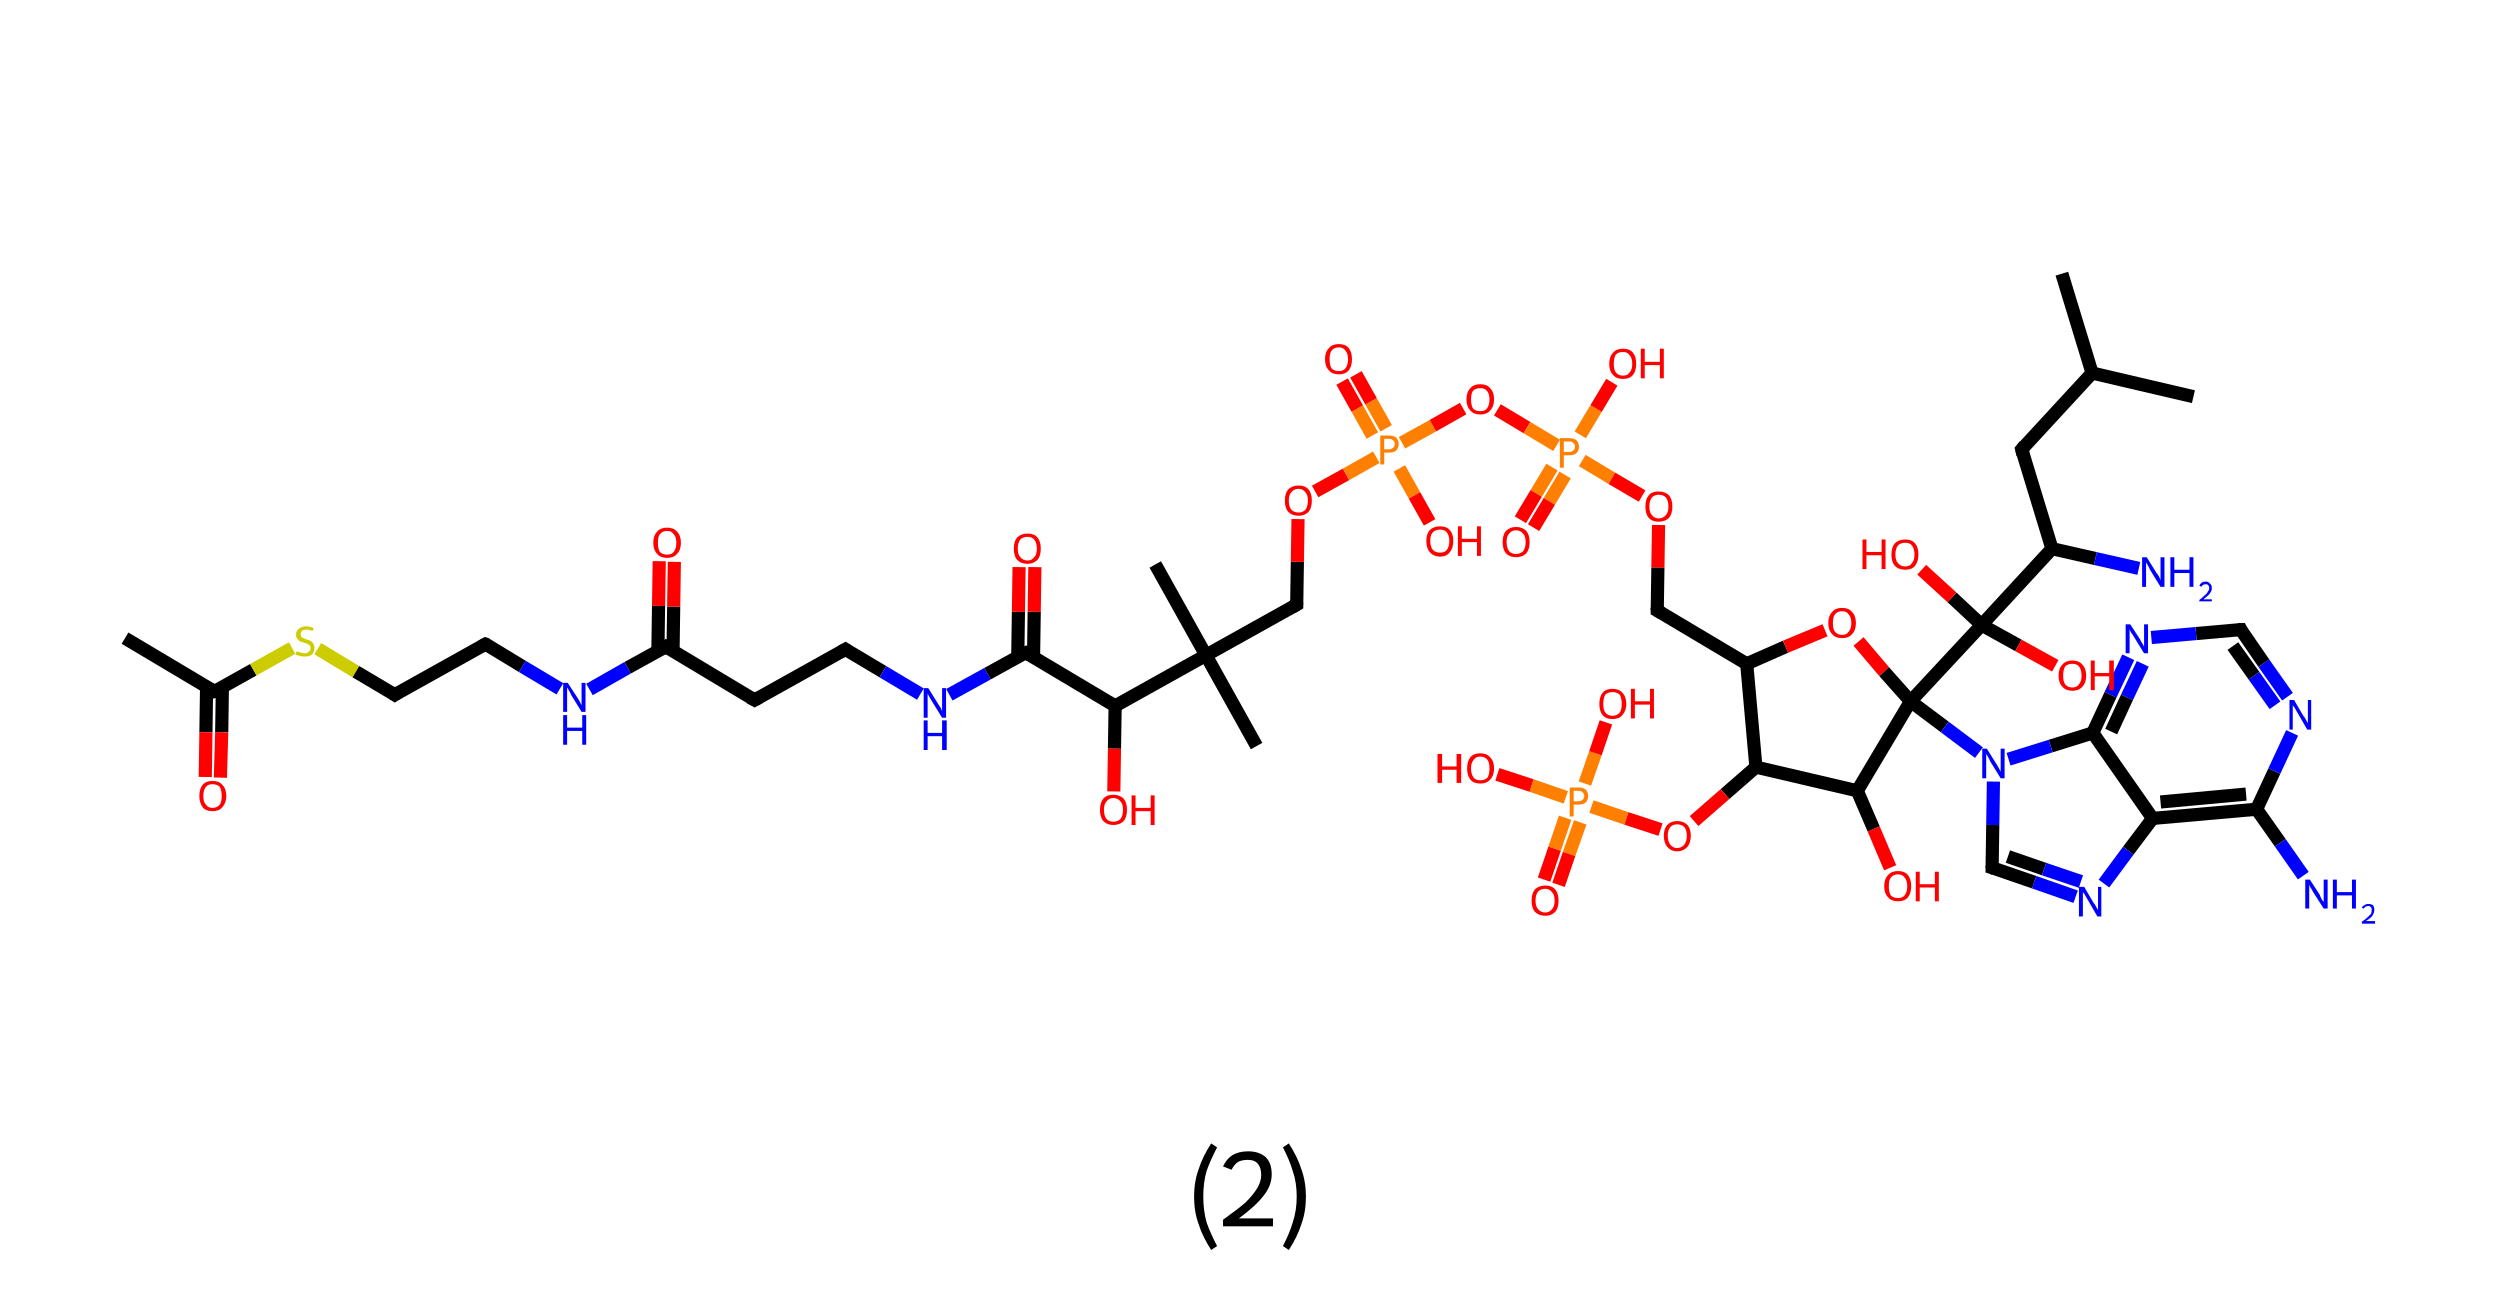 <?xml version='1.0' encoding='ASCII' standalone='yes'?>
<svg xmlns="http://www.w3.org/2000/svg" xmlns:rdkit="http://www.rdkit.org/xml" xmlns:xlink="http://www.w3.org/1999/xlink" version="1.1" baseProfile="full" xml:space="preserve" width="380px" height="200px" viewBox="0 0 380 200">
<!-- END OF HEADER -->
<rect style="opacity:1.0;fill:#FFFFFF;stroke:none" width="380.0" height="200.0" x="0.0" y="0.0"> </rect>
<path class="bond-0 atom-0 atom-1" d="M 19.0,97.0 L 32.6,105.1" style="fill:none;fill-rule:evenodd;stroke:#000000;stroke-width:2.0px;stroke-linecap:butt;stroke-linejoin:miter;stroke-opacity:1"/>
<path class="bond-1 atom-1 atom-2" d="M 31.4,104.4 L 31.3,111.3" style="fill:none;fill-rule:evenodd;stroke:#000000;stroke-width:2.0px;stroke-linecap:butt;stroke-linejoin:miter;stroke-opacity:1"/>
<path class="bond-1 atom-1 atom-2" d="M 31.3,111.3 L 31.2,118.1" style="fill:none;fill-rule:evenodd;stroke:#FF0000;stroke-width:2.0px;stroke-linecap:butt;stroke-linejoin:miter;stroke-opacity:1"/>
<path class="bond-1 atom-1 atom-2" d="M 33.8,104.5 L 33.7,111.3" style="fill:none;fill-rule:evenodd;stroke:#000000;stroke-width:2.0px;stroke-linecap:butt;stroke-linejoin:miter;stroke-opacity:1"/>
<path class="bond-1 atom-1 atom-2" d="M 33.7,111.3 L 33.5,118.2" style="fill:none;fill-rule:evenodd;stroke:#FF0000;stroke-width:2.0px;stroke-linecap:butt;stroke-linejoin:miter;stroke-opacity:1"/>
<path class="bond-2 atom-1 atom-3" d="M 32.6,105.1 L 38.5,101.8" style="fill:none;fill-rule:evenodd;stroke:#000000;stroke-width:2.0px;stroke-linecap:butt;stroke-linejoin:miter;stroke-opacity:1"/>
<path class="bond-2 atom-1 atom-3" d="M 38.5,101.8 L 44.4,98.5" style="fill:none;fill-rule:evenodd;stroke:#CCCC00;stroke-width:2.0px;stroke-linecap:butt;stroke-linejoin:miter;stroke-opacity:1"/>
<path class="bond-3 atom-3 atom-4" d="M 48.3,98.6 L 54.1,102.1" style="fill:none;fill-rule:evenodd;stroke:#CCCC00;stroke-width:2.0px;stroke-linecap:butt;stroke-linejoin:miter;stroke-opacity:1"/>
<path class="bond-3 atom-3 atom-4" d="M 54.1,102.1 L 60.0,105.6" style="fill:none;fill-rule:evenodd;stroke:#000000;stroke-width:2.0px;stroke-linecap:butt;stroke-linejoin:miter;stroke-opacity:1"/>
<path class="bond-4 atom-4 atom-5" d="M 60.0,105.6 L 73.8,97.9" style="fill:none;fill-rule:evenodd;stroke:#000000;stroke-width:2.0px;stroke-linecap:butt;stroke-linejoin:miter;stroke-opacity:1"/>
<path class="bond-5 atom-5 atom-6" d="M 73.8,97.9 L 79.4,101.3" style="fill:none;fill-rule:evenodd;stroke:#000000;stroke-width:2.0px;stroke-linecap:butt;stroke-linejoin:miter;stroke-opacity:1"/>
<path class="bond-5 atom-5 atom-6" d="M 79.4,101.3 L 85.1,104.7" style="fill:none;fill-rule:evenodd;stroke:#0000FF;stroke-width:2.0px;stroke-linecap:butt;stroke-linejoin:miter;stroke-opacity:1"/>
<path class="bond-6 atom-6 atom-7" d="M 89.6,104.8 L 95.4,101.5" style="fill:none;fill-rule:evenodd;stroke:#0000FF;stroke-width:2.0px;stroke-linecap:butt;stroke-linejoin:miter;stroke-opacity:1"/>
<path class="bond-6 atom-6 atom-7" d="M 95.4,101.5 L 101.2,98.3" style="fill:none;fill-rule:evenodd;stroke:#000000;stroke-width:2.0px;stroke-linecap:butt;stroke-linejoin:miter;stroke-opacity:1"/>
<path class="bond-7 atom-7 atom-8" d="M 102.3,99.0 L 102.4,92.2" style="fill:none;fill-rule:evenodd;stroke:#000000;stroke-width:2.0px;stroke-linecap:butt;stroke-linejoin:miter;stroke-opacity:1"/>
<path class="bond-7 atom-7 atom-8" d="M 102.4,92.2 L 102.5,85.4" style="fill:none;fill-rule:evenodd;stroke:#FF0000;stroke-width:2.0px;stroke-linecap:butt;stroke-linejoin:miter;stroke-opacity:1"/>
<path class="bond-7 atom-7 atom-8" d="M 100.0,99.0 L 100.1,92.1" style="fill:none;fill-rule:evenodd;stroke:#000000;stroke-width:2.0px;stroke-linecap:butt;stroke-linejoin:miter;stroke-opacity:1"/>
<path class="bond-7 atom-7 atom-8" d="M 100.1,92.1 L 100.2,85.3" style="fill:none;fill-rule:evenodd;stroke:#FF0000;stroke-width:2.0px;stroke-linecap:butt;stroke-linejoin:miter;stroke-opacity:1"/>
<path class="bond-8 atom-7 atom-9" d="M 101.2,98.3 L 114.7,106.4" style="fill:none;fill-rule:evenodd;stroke:#000000;stroke-width:2.0px;stroke-linecap:butt;stroke-linejoin:miter;stroke-opacity:1"/>
<path class="bond-9 atom-9 atom-10" d="M 114.7,106.4 L 128.5,98.7" style="fill:none;fill-rule:evenodd;stroke:#000000;stroke-width:2.0px;stroke-linecap:butt;stroke-linejoin:miter;stroke-opacity:1"/>
<path class="bond-10 atom-10 atom-11" d="M 128.5,98.7 L 134.2,102.1" style="fill:none;fill-rule:evenodd;stroke:#000000;stroke-width:2.0px;stroke-linecap:butt;stroke-linejoin:miter;stroke-opacity:1"/>
<path class="bond-10 atom-10 atom-11" d="M 134.2,102.1 L 139.9,105.5" style="fill:none;fill-rule:evenodd;stroke:#0000FF;stroke-width:2.0px;stroke-linecap:butt;stroke-linejoin:miter;stroke-opacity:1"/>
<path class="bond-11 atom-11 atom-12" d="M 144.3,105.6 L 150.1,102.4" style="fill:none;fill-rule:evenodd;stroke:#0000FF;stroke-width:2.0px;stroke-linecap:butt;stroke-linejoin:miter;stroke-opacity:1"/>
<path class="bond-11 atom-11 atom-12" d="M 150.1,102.4 L 155.9,99.2" style="fill:none;fill-rule:evenodd;stroke:#000000;stroke-width:2.0px;stroke-linecap:butt;stroke-linejoin:miter;stroke-opacity:1"/>
<path class="bond-12 atom-12 atom-13" d="M 157.1,99.9 L 157.2,93.0" style="fill:none;fill-rule:evenodd;stroke:#000000;stroke-width:2.0px;stroke-linecap:butt;stroke-linejoin:miter;stroke-opacity:1"/>
<path class="bond-12 atom-12 atom-13" d="M 157.2,93.0 L 157.3,86.2" style="fill:none;fill-rule:evenodd;stroke:#FF0000;stroke-width:2.0px;stroke-linecap:butt;stroke-linejoin:miter;stroke-opacity:1"/>
<path class="bond-12 atom-12 atom-13" d="M 154.7,99.8 L 154.8,93.0" style="fill:none;fill-rule:evenodd;stroke:#000000;stroke-width:2.0px;stroke-linecap:butt;stroke-linejoin:miter;stroke-opacity:1"/>
<path class="bond-12 atom-12 atom-13" d="M 154.8,93.0 L 154.9,86.2" style="fill:none;fill-rule:evenodd;stroke:#FF0000;stroke-width:2.0px;stroke-linecap:butt;stroke-linejoin:miter;stroke-opacity:1"/>
<path class="bond-13 atom-12 atom-14" d="M 155.9,99.2 L 169.5,107.3" style="fill:none;fill-rule:evenodd;stroke:#000000;stroke-width:2.0px;stroke-linecap:butt;stroke-linejoin:miter;stroke-opacity:1"/>
<path class="bond-14 atom-14 atom-15" d="M 169.5,107.3 L 169.4,113.8" style="fill:none;fill-rule:evenodd;stroke:#000000;stroke-width:2.0px;stroke-linecap:butt;stroke-linejoin:miter;stroke-opacity:1"/>
<path class="bond-14 atom-14 atom-15" d="M 169.4,113.8 L 169.3,120.3" style="fill:none;fill-rule:evenodd;stroke:#FF0000;stroke-width:2.0px;stroke-linecap:butt;stroke-linejoin:miter;stroke-opacity:1"/>
<path class="bond-15 atom-14 atom-16" d="M 169.5,107.3 L 183.3,99.6" style="fill:none;fill-rule:evenodd;stroke:#000000;stroke-width:2.0px;stroke-linecap:butt;stroke-linejoin:miter;stroke-opacity:1"/>
<path class="bond-16 atom-16 atom-17" d="M 183.3,99.6 L 175.6,85.8" style="fill:none;fill-rule:evenodd;stroke:#000000;stroke-width:2.0px;stroke-linecap:butt;stroke-linejoin:miter;stroke-opacity:1"/>
<path class="bond-17 atom-16 atom-18" d="M 183.3,99.6 L 191.0,113.4" style="fill:none;fill-rule:evenodd;stroke:#000000;stroke-width:2.0px;stroke-linecap:butt;stroke-linejoin:miter;stroke-opacity:1"/>
<path class="bond-18 atom-16 atom-19" d="M 183.3,99.6 L 197.1,91.9" style="fill:none;fill-rule:evenodd;stroke:#000000;stroke-width:2.0px;stroke-linecap:butt;stroke-linejoin:miter;stroke-opacity:1"/>
<path class="bond-19 atom-19 atom-20" d="M 197.1,91.9 L 197.2,85.4" style="fill:none;fill-rule:evenodd;stroke:#000000;stroke-width:2.0px;stroke-linecap:butt;stroke-linejoin:miter;stroke-opacity:1"/>
<path class="bond-19 atom-19 atom-20" d="M 197.2,85.4 L 197.3,78.9" style="fill:none;fill-rule:evenodd;stroke:#FF0000;stroke-width:2.0px;stroke-linecap:butt;stroke-linejoin:miter;stroke-opacity:1"/>
<path class="bond-20 atom-20 atom-21" d="M 199.9,74.7 L 204.6,72.1" style="fill:none;fill-rule:evenodd;stroke:#FF0000;stroke-width:2.0px;stroke-linecap:butt;stroke-linejoin:miter;stroke-opacity:1"/>
<path class="bond-20 atom-20 atom-21" d="M 204.6,72.1 L 209.2,69.5" style="fill:none;fill-rule:evenodd;stroke:#FF7F00;stroke-width:2.0px;stroke-linecap:butt;stroke-linejoin:miter;stroke-opacity:1"/>
<path class="bond-21 atom-21 atom-22" d="M 210.7,65.1 L 208.4,61.0" style="fill:none;fill-rule:evenodd;stroke:#FF7F00;stroke-width:2.0px;stroke-linecap:butt;stroke-linejoin:miter;stroke-opacity:1"/>
<path class="bond-21 atom-21 atom-22" d="M 208.4,61.0 L 206.1,56.9" style="fill:none;fill-rule:evenodd;stroke:#FF0000;stroke-width:2.0px;stroke-linecap:butt;stroke-linejoin:miter;stroke-opacity:1"/>
<path class="bond-21 atom-21 atom-22" d="M 208.6,66.2 L 206.3,62.1" style="fill:none;fill-rule:evenodd;stroke:#FF7F00;stroke-width:2.0px;stroke-linecap:butt;stroke-linejoin:miter;stroke-opacity:1"/>
<path class="bond-21 atom-21 atom-22" d="M 206.3,62.1 L 204.0,58.0" style="fill:none;fill-rule:evenodd;stroke:#FF0000;stroke-width:2.0px;stroke-linecap:butt;stroke-linejoin:miter;stroke-opacity:1"/>
<path class="bond-22 atom-21 atom-23" d="M 212.7,71.2 L 215.0,75.3" style="fill:none;fill-rule:evenodd;stroke:#FF7F00;stroke-width:2.0px;stroke-linecap:butt;stroke-linejoin:miter;stroke-opacity:1"/>
<path class="bond-22 atom-21 atom-23" d="M 215.0,75.3 L 217.3,79.4" style="fill:none;fill-rule:evenodd;stroke:#FF0000;stroke-width:2.0px;stroke-linecap:butt;stroke-linejoin:miter;stroke-opacity:1"/>
<path class="bond-23 atom-21 atom-24" d="M 213.1,67.3 L 217.8,64.7" style="fill:none;fill-rule:evenodd;stroke:#FF7F00;stroke-width:2.0px;stroke-linecap:butt;stroke-linejoin:miter;stroke-opacity:1"/>
<path class="bond-23 atom-21 atom-24" d="M 217.8,64.7 L 222.4,62.1" style="fill:none;fill-rule:evenodd;stroke:#FF0000;stroke-width:2.0px;stroke-linecap:butt;stroke-linejoin:miter;stroke-opacity:1"/>
<path class="bond-24 atom-24 atom-25" d="M 227.6,62.3 L 232.1,65.0" style="fill:none;fill-rule:evenodd;stroke:#FF0000;stroke-width:2.0px;stroke-linecap:butt;stroke-linejoin:miter;stroke-opacity:1"/>
<path class="bond-24 atom-24 atom-25" d="M 232.1,65.0 L 236.6,67.7" style="fill:none;fill-rule:evenodd;stroke:#FF7F00;stroke-width:2.0px;stroke-linecap:butt;stroke-linejoin:miter;stroke-opacity:1"/>
<path class="bond-25 atom-25 atom-26" d="M 235.9,71.0 L 233.5,75.0" style="fill:none;fill-rule:evenodd;stroke:#FF7F00;stroke-width:2.0px;stroke-linecap:butt;stroke-linejoin:miter;stroke-opacity:1"/>
<path class="bond-25 atom-25 atom-26" d="M 233.5,75.0 L 231.1,79.0" style="fill:none;fill-rule:evenodd;stroke:#FF0000;stroke-width:2.0px;stroke-linecap:butt;stroke-linejoin:miter;stroke-opacity:1"/>
<path class="bond-25 atom-25 atom-26" d="M 237.9,72.2 L 235.5,76.2" style="fill:none;fill-rule:evenodd;stroke:#FF7F00;stroke-width:2.0px;stroke-linecap:butt;stroke-linejoin:miter;stroke-opacity:1"/>
<path class="bond-25 atom-25 atom-26" d="M 235.5,76.2 L 233.1,80.2" style="fill:none;fill-rule:evenodd;stroke:#FF0000;stroke-width:2.0px;stroke-linecap:butt;stroke-linejoin:miter;stroke-opacity:1"/>
<path class="bond-26 atom-25 atom-27" d="M 240.2,66.1 L 242.6,62.1" style="fill:none;fill-rule:evenodd;stroke:#FF7F00;stroke-width:2.0px;stroke-linecap:butt;stroke-linejoin:miter;stroke-opacity:1"/>
<path class="bond-26 atom-25 atom-27" d="M 242.6,62.1 L 245.0,58.1" style="fill:none;fill-rule:evenodd;stroke:#FF0000;stroke-width:2.0px;stroke-linecap:butt;stroke-linejoin:miter;stroke-opacity:1"/>
<path class="bond-27 atom-25 atom-28" d="M 240.5,70.0 L 245.0,72.7" style="fill:none;fill-rule:evenodd;stroke:#FF7F00;stroke-width:2.0px;stroke-linecap:butt;stroke-linejoin:miter;stroke-opacity:1"/>
<path class="bond-27 atom-25 atom-28" d="M 245.0,72.7 L 249.6,75.4" style="fill:none;fill-rule:evenodd;stroke:#FF0000;stroke-width:2.0px;stroke-linecap:butt;stroke-linejoin:miter;stroke-opacity:1"/>
<path class="bond-28 atom-28 atom-29" d="M 252.1,79.8 L 252.0,86.3" style="fill:none;fill-rule:evenodd;stroke:#FF0000;stroke-width:2.0px;stroke-linecap:butt;stroke-linejoin:miter;stroke-opacity:1"/>
<path class="bond-28 atom-28 atom-29" d="M 252.0,86.3 L 251.9,92.8" style="fill:none;fill-rule:evenodd;stroke:#000000;stroke-width:2.0px;stroke-linecap:butt;stroke-linejoin:miter;stroke-opacity:1"/>
<path class="bond-29 atom-29 atom-30" d="M 251.9,92.8 L 265.5,100.9" style="fill:none;fill-rule:evenodd;stroke:#000000;stroke-width:2.0px;stroke-linecap:butt;stroke-linejoin:miter;stroke-opacity:1"/>
<path class="bond-30 atom-30 atom-31" d="M 265.5,100.9 L 271.4,98.3" style="fill:none;fill-rule:evenodd;stroke:#000000;stroke-width:2.0px;stroke-linecap:butt;stroke-linejoin:miter;stroke-opacity:1"/>
<path class="bond-30 atom-30 atom-31" d="M 271.4,98.3 L 277.4,95.8" style="fill:none;fill-rule:evenodd;stroke:#FF0000;stroke-width:2.0px;stroke-linecap:butt;stroke-linejoin:miter;stroke-opacity:1"/>
<path class="bond-31 atom-31 atom-32" d="M 282.5,97.5 L 286.4,102.1" style="fill:none;fill-rule:evenodd;stroke:#FF0000;stroke-width:2.0px;stroke-linecap:butt;stroke-linejoin:miter;stroke-opacity:1"/>
<path class="bond-31 atom-31 atom-32" d="M 286.4,102.1 L 290.4,106.6" style="fill:none;fill-rule:evenodd;stroke:#000000;stroke-width:2.0px;stroke-linecap:butt;stroke-linejoin:miter;stroke-opacity:1"/>
<path class="bond-32 atom-32 atom-33" d="M 290.4,106.6 L 295.6,110.5" style="fill:none;fill-rule:evenodd;stroke:#000000;stroke-width:2.0px;stroke-linecap:butt;stroke-linejoin:miter;stroke-opacity:1"/>
<path class="bond-32 atom-32 atom-33" d="M 295.6,110.5 L 300.8,114.4" style="fill:none;fill-rule:evenodd;stroke:#0000FF;stroke-width:2.0px;stroke-linecap:butt;stroke-linejoin:miter;stroke-opacity:1"/>
<path class="bond-33 atom-33 atom-34" d="M 303.0,118.8 L 302.9,125.4" style="fill:none;fill-rule:evenodd;stroke:#0000FF;stroke-width:2.0px;stroke-linecap:butt;stroke-linejoin:miter;stroke-opacity:1"/>
<path class="bond-33 atom-33 atom-34" d="M 302.9,125.4 L 302.8,131.9" style="fill:none;fill-rule:evenodd;stroke:#000000;stroke-width:2.0px;stroke-linecap:butt;stroke-linejoin:miter;stroke-opacity:1"/>
<path class="bond-34 atom-34 atom-35" d="M 302.8,131.9 L 309.2,134.1" style="fill:none;fill-rule:evenodd;stroke:#000000;stroke-width:2.0px;stroke-linecap:butt;stroke-linejoin:miter;stroke-opacity:1"/>
<path class="bond-34 atom-34 atom-35" d="M 309.2,134.1 L 315.5,136.3" style="fill:none;fill-rule:evenodd;stroke:#0000FF;stroke-width:2.0px;stroke-linecap:butt;stroke-linejoin:miter;stroke-opacity:1"/>
<path class="bond-34 atom-34 atom-35" d="M 305.2,130.2 L 310.7,132.1" style="fill:none;fill-rule:evenodd;stroke:#000000;stroke-width:2.0px;stroke-linecap:butt;stroke-linejoin:miter;stroke-opacity:1"/>
<path class="bond-34 atom-34 atom-35" d="M 310.7,132.1 L 316.3,134.0" style="fill:none;fill-rule:evenodd;stroke:#0000FF;stroke-width:2.0px;stroke-linecap:butt;stroke-linejoin:miter;stroke-opacity:1"/>
<path class="bond-35 atom-35 atom-36" d="M 319.8,134.3 L 323.5,129.3" style="fill:none;fill-rule:evenodd;stroke:#0000FF;stroke-width:2.0px;stroke-linecap:butt;stroke-linejoin:miter;stroke-opacity:1"/>
<path class="bond-35 atom-35 atom-36" d="M 323.5,129.3 L 327.2,124.4" style="fill:none;fill-rule:evenodd;stroke:#000000;stroke-width:2.0px;stroke-linecap:butt;stroke-linejoin:miter;stroke-opacity:1"/>
<path class="bond-36 atom-36 atom-37" d="M 327.2,124.4 L 343.0,123.0" style="fill:none;fill-rule:evenodd;stroke:#000000;stroke-width:2.0px;stroke-linecap:butt;stroke-linejoin:miter;stroke-opacity:1"/>
<path class="bond-36 atom-36 atom-37" d="M 328.4,121.9 L 341.4,120.7" style="fill:none;fill-rule:evenodd;stroke:#000000;stroke-width:2.0px;stroke-linecap:butt;stroke-linejoin:miter;stroke-opacity:1"/>
<path class="bond-37 atom-37 atom-38" d="M 343.0,123.0 L 346.6,128.1" style="fill:none;fill-rule:evenodd;stroke:#000000;stroke-width:2.0px;stroke-linecap:butt;stroke-linejoin:miter;stroke-opacity:1"/>
<path class="bond-37 atom-37 atom-38" d="M 346.6,128.1 L 350.1,133.1" style="fill:none;fill-rule:evenodd;stroke:#0000FF;stroke-width:2.0px;stroke-linecap:butt;stroke-linejoin:miter;stroke-opacity:1"/>
<path class="bond-38 atom-37 atom-39" d="M 343.0,123.0 L 345.7,117.2" style="fill:none;fill-rule:evenodd;stroke:#000000;stroke-width:2.0px;stroke-linecap:butt;stroke-linejoin:miter;stroke-opacity:1"/>
<path class="bond-38 atom-37 atom-39" d="M 345.7,117.2 L 348.4,111.4" style="fill:none;fill-rule:evenodd;stroke:#0000FF;stroke-width:2.0px;stroke-linecap:butt;stroke-linejoin:miter;stroke-opacity:1"/>
<path class="bond-39 atom-39 atom-40" d="M 347.7,105.9 L 344.1,100.8" style="fill:none;fill-rule:evenodd;stroke:#0000FF;stroke-width:2.0px;stroke-linecap:butt;stroke-linejoin:miter;stroke-opacity:1"/>
<path class="bond-39 atom-39 atom-40" d="M 344.1,100.8 L 340.6,95.7" style="fill:none;fill-rule:evenodd;stroke:#000000;stroke-width:2.0px;stroke-linecap:butt;stroke-linejoin:miter;stroke-opacity:1"/>
<path class="bond-39 atom-39 atom-40" d="M 345.8,107.2 L 342.6,102.7" style="fill:none;fill-rule:evenodd;stroke:#0000FF;stroke-width:2.0px;stroke-linecap:butt;stroke-linejoin:miter;stroke-opacity:1"/>
<path class="bond-39 atom-39 atom-40" d="M 342.6,102.7 L 339.4,98.2" style="fill:none;fill-rule:evenodd;stroke:#000000;stroke-width:2.0px;stroke-linecap:butt;stroke-linejoin:miter;stroke-opacity:1"/>
<path class="bond-40 atom-40 atom-41" d="M 340.6,95.7 L 333.8,96.3" style="fill:none;fill-rule:evenodd;stroke:#000000;stroke-width:2.0px;stroke-linecap:butt;stroke-linejoin:miter;stroke-opacity:1"/>
<path class="bond-40 atom-40 atom-41" d="M 333.8,96.3 L 327.0,96.9" style="fill:none;fill-rule:evenodd;stroke:#0000FF;stroke-width:2.0px;stroke-linecap:butt;stroke-linejoin:miter;stroke-opacity:1"/>
<path class="bond-41 atom-41 atom-42" d="M 323.5,99.9 L 320.8,105.6" style="fill:none;fill-rule:evenodd;stroke:#0000FF;stroke-width:2.0px;stroke-linecap:butt;stroke-linejoin:miter;stroke-opacity:1"/>
<path class="bond-41 atom-41 atom-42" d="M 320.8,105.6 L 318.1,111.4" style="fill:none;fill-rule:evenodd;stroke:#000000;stroke-width:2.0px;stroke-linecap:butt;stroke-linejoin:miter;stroke-opacity:1"/>
<path class="bond-41 atom-41 atom-42" d="M 325.7,100.9 L 323.3,106.0" style="fill:none;fill-rule:evenodd;stroke:#0000FF;stroke-width:2.0px;stroke-linecap:butt;stroke-linejoin:miter;stroke-opacity:1"/>
<path class="bond-41 atom-41 atom-42" d="M 323.3,106.0 L 320.9,111.2" style="fill:none;fill-rule:evenodd;stroke:#000000;stroke-width:2.0px;stroke-linecap:butt;stroke-linejoin:miter;stroke-opacity:1"/>
<path class="bond-42 atom-32 atom-43" d="M 290.4,106.6 L 301.2,95.0" style="fill:none;fill-rule:evenodd;stroke:#000000;stroke-width:2.0px;stroke-linecap:butt;stroke-linejoin:miter;stroke-opacity:1"/>
<path class="bond-43 atom-43 atom-44" d="M 301.2,95.0 L 306.8,98.1" style="fill:none;fill-rule:evenodd;stroke:#000000;stroke-width:2.0px;stroke-linecap:butt;stroke-linejoin:miter;stroke-opacity:1"/>
<path class="bond-43 atom-43 atom-44" d="M 306.8,98.1 L 312.4,101.2" style="fill:none;fill-rule:evenodd;stroke:#FF0000;stroke-width:2.0px;stroke-linecap:butt;stroke-linejoin:miter;stroke-opacity:1"/>
<path class="bond-44 atom-43 atom-45" d="M 301.2,95.0 L 296.7,90.8" style="fill:none;fill-rule:evenodd;stroke:#000000;stroke-width:2.0px;stroke-linecap:butt;stroke-linejoin:miter;stroke-opacity:1"/>
<path class="bond-44 atom-43 atom-45" d="M 296.7,90.8 L 292.1,86.6" style="fill:none;fill-rule:evenodd;stroke:#FF0000;stroke-width:2.0px;stroke-linecap:butt;stroke-linejoin:miter;stroke-opacity:1"/>
<path class="bond-45 atom-43 atom-46" d="M 301.2,95.0 L 311.9,83.4" style="fill:none;fill-rule:evenodd;stroke:#000000;stroke-width:2.0px;stroke-linecap:butt;stroke-linejoin:miter;stroke-opacity:1"/>
<path class="bond-46 atom-46 atom-47" d="M 311.9,83.4 L 318.5,84.9" style="fill:none;fill-rule:evenodd;stroke:#000000;stroke-width:2.0px;stroke-linecap:butt;stroke-linejoin:miter;stroke-opacity:1"/>
<path class="bond-46 atom-46 atom-47" d="M 318.5,84.9 L 325.1,86.4" style="fill:none;fill-rule:evenodd;stroke:#0000FF;stroke-width:2.0px;stroke-linecap:butt;stroke-linejoin:miter;stroke-opacity:1"/>
<path class="bond-47 atom-46 atom-48" d="M 311.9,83.4 L 307.3,68.3" style="fill:none;fill-rule:evenodd;stroke:#000000;stroke-width:2.0px;stroke-linecap:butt;stroke-linejoin:miter;stroke-opacity:1"/>
<path class="bond-48 atom-48 atom-49" d="M 307.3,68.3 L 318.0,56.7" style="fill:none;fill-rule:evenodd;stroke:#000000;stroke-width:2.0px;stroke-linecap:butt;stroke-linejoin:miter;stroke-opacity:1"/>
<path class="bond-49 atom-49 atom-50" d="M 318.0,56.7 L 313.4,41.6" style="fill:none;fill-rule:evenodd;stroke:#000000;stroke-width:2.0px;stroke-linecap:butt;stroke-linejoin:miter;stroke-opacity:1"/>
<path class="bond-50 atom-49 atom-51" d="M 318.0,56.7 L 333.4,60.3" style="fill:none;fill-rule:evenodd;stroke:#000000;stroke-width:2.0px;stroke-linecap:butt;stroke-linejoin:miter;stroke-opacity:1"/>
<path class="bond-51 atom-32 atom-52" d="M 290.4,106.6 L 282.3,120.2" style="fill:none;fill-rule:evenodd;stroke:#000000;stroke-width:2.0px;stroke-linecap:butt;stroke-linejoin:miter;stroke-opacity:1"/>
<path class="bond-52 atom-52 atom-53" d="M 282.3,120.2 L 284.8,126.0" style="fill:none;fill-rule:evenodd;stroke:#000000;stroke-width:2.0px;stroke-linecap:butt;stroke-linejoin:miter;stroke-opacity:1"/>
<path class="bond-52 atom-52 atom-53" d="M 284.8,126.0 L 287.3,131.9" style="fill:none;fill-rule:evenodd;stroke:#FF0000;stroke-width:2.0px;stroke-linecap:butt;stroke-linejoin:miter;stroke-opacity:1"/>
<path class="bond-53 atom-52 atom-54" d="M 282.3,120.2 L 266.9,116.6" style="fill:none;fill-rule:evenodd;stroke:#000000;stroke-width:2.0px;stroke-linecap:butt;stroke-linejoin:miter;stroke-opacity:1"/>
<path class="bond-54 atom-54 atom-55" d="M 266.9,116.6 L 262.2,120.7" style="fill:none;fill-rule:evenodd;stroke:#000000;stroke-width:2.0px;stroke-linecap:butt;stroke-linejoin:miter;stroke-opacity:1"/>
<path class="bond-54 atom-54 atom-55" d="M 262.2,120.7 L 257.5,124.8" style="fill:none;fill-rule:evenodd;stroke:#FF0000;stroke-width:2.0px;stroke-linecap:butt;stroke-linejoin:miter;stroke-opacity:1"/>
<path class="bond-55 atom-55 atom-56" d="M 252.4,126.1 L 247.2,124.4" style="fill:none;fill-rule:evenodd;stroke:#FF0000;stroke-width:2.0px;stroke-linecap:butt;stroke-linejoin:miter;stroke-opacity:1"/>
<path class="bond-55 atom-55 atom-56" d="M 247.2,124.4 L 241.9,122.6" style="fill:none;fill-rule:evenodd;stroke:#FF7F00;stroke-width:2.0px;stroke-linecap:butt;stroke-linejoin:miter;stroke-opacity:1"/>
<path class="bond-56 atom-56 atom-57" d="M 237.9,124.3 L 236.3,129.0" style="fill:none;fill-rule:evenodd;stroke:#FF7F00;stroke-width:2.0px;stroke-linecap:butt;stroke-linejoin:miter;stroke-opacity:1"/>
<path class="bond-56 atom-56 atom-57" d="M 236.3,129.0 L 234.7,133.7" style="fill:none;fill-rule:evenodd;stroke:#FF0000;stroke-width:2.0px;stroke-linecap:butt;stroke-linejoin:miter;stroke-opacity:1"/>
<path class="bond-56 atom-56 atom-57" d="M 240.2,125.0 L 238.5,129.8" style="fill:none;fill-rule:evenodd;stroke:#FF7F00;stroke-width:2.0px;stroke-linecap:butt;stroke-linejoin:miter;stroke-opacity:1"/>
<path class="bond-56 atom-56 atom-57" d="M 238.5,129.8 L 236.9,134.5" style="fill:none;fill-rule:evenodd;stroke:#FF0000;stroke-width:2.0px;stroke-linecap:butt;stroke-linejoin:miter;stroke-opacity:1"/>
<path class="bond-57 atom-56 atom-58" d="M 240.9,119.1 L 242.5,114.5" style="fill:none;fill-rule:evenodd;stroke:#FF7F00;stroke-width:2.0px;stroke-linecap:butt;stroke-linejoin:miter;stroke-opacity:1"/>
<path class="bond-57 atom-56 atom-58" d="M 242.5,114.5 L 244.1,109.8" style="fill:none;fill-rule:evenodd;stroke:#FF0000;stroke-width:2.0px;stroke-linecap:butt;stroke-linejoin:miter;stroke-opacity:1"/>
<path class="bond-58 atom-56 atom-59" d="M 238.0,121.2 L 232.8,119.4" style="fill:none;fill-rule:evenodd;stroke:#FF7F00;stroke-width:2.0px;stroke-linecap:butt;stroke-linejoin:miter;stroke-opacity:1"/>
<path class="bond-58 atom-56 atom-59" d="M 232.8,119.4 L 227.6,117.7" style="fill:none;fill-rule:evenodd;stroke:#FF0000;stroke-width:2.0px;stroke-linecap:butt;stroke-linejoin:miter;stroke-opacity:1"/>
<path class="bond-59 atom-54 atom-30" d="M 266.9,116.6 L 265.5,100.9" style="fill:none;fill-rule:evenodd;stroke:#000000;stroke-width:2.0px;stroke-linecap:butt;stroke-linejoin:miter;stroke-opacity:1"/>
<path class="bond-60 atom-42 atom-33" d="M 318.1,111.4 L 311.7,113.4" style="fill:none;fill-rule:evenodd;stroke:#000000;stroke-width:2.0px;stroke-linecap:butt;stroke-linejoin:miter;stroke-opacity:1"/>
<path class="bond-60 atom-42 atom-33" d="M 311.7,113.4 L 305.3,115.4" style="fill:none;fill-rule:evenodd;stroke:#0000FF;stroke-width:2.0px;stroke-linecap:butt;stroke-linejoin:miter;stroke-opacity:1"/>
<path class="bond-61 atom-42 atom-36" d="M 318.1,111.4 L 327.2,124.4" style="fill:none;fill-rule:evenodd;stroke:#000000;stroke-width:2.0px;stroke-linecap:butt;stroke-linejoin:miter;stroke-opacity:1"/>
<path d="M 31.9,104.7 L 32.6,105.1 L 32.9,105.0" style="fill:none;stroke:#000000;stroke-width:2.0px;stroke-linecap:butt;stroke-linejoin:miter;stroke-opacity:1;"/>
<path d="M 59.7,105.4 L 60.0,105.6 L 60.6,105.2" style="fill:none;stroke:#000000;stroke-width:2.0px;stroke-linecap:butt;stroke-linejoin:miter;stroke-opacity:1;"/>
<path d="M 73.1,98.3 L 73.8,97.9 L 74.1,98.0" style="fill:none;stroke:#000000;stroke-width:2.0px;stroke-linecap:butt;stroke-linejoin:miter;stroke-opacity:1;"/>
<path d="M 100.9,98.5 L 101.2,98.3 L 101.8,98.7" style="fill:none;stroke:#000000;stroke-width:2.0px;stroke-linecap:butt;stroke-linejoin:miter;stroke-opacity:1;"/>
<path d="M 114.0,106.0 L 114.7,106.4 L 115.4,106.0" style="fill:none;stroke:#000000;stroke-width:2.0px;stroke-linecap:butt;stroke-linejoin:miter;stroke-opacity:1;"/>
<path d="M 127.8,99.1 L 128.5,98.7 L 128.8,98.9" style="fill:none;stroke:#000000;stroke-width:2.0px;stroke-linecap:butt;stroke-linejoin:miter;stroke-opacity:1;"/>
<path d="M 155.6,99.3 L 155.9,99.2 L 156.6,99.6" style="fill:none;stroke:#000000;stroke-width:2.0px;stroke-linecap:butt;stroke-linejoin:miter;stroke-opacity:1;"/>
<path d="M 196.4,92.3 L 197.1,91.9 L 197.1,91.6" style="fill:none;stroke:#000000;stroke-width:2.0px;stroke-linecap:butt;stroke-linejoin:miter;stroke-opacity:1;"/>
<path d="M 251.9,92.4 L 251.9,92.8 L 252.6,93.2" style="fill:none;stroke:#000000;stroke-width:2.0px;stroke-linecap:butt;stroke-linejoin:miter;stroke-opacity:1;"/>
<path d="M 302.8,131.6 L 302.8,131.9 L 303.1,132.0" style="fill:none;stroke:#000000;stroke-width:2.0px;stroke-linecap:butt;stroke-linejoin:miter;stroke-opacity:1;"/>
<path d="M 340.7,95.9 L 340.6,95.7 L 340.2,95.7" style="fill:none;stroke:#000000;stroke-width:2.0px;stroke-linecap:butt;stroke-linejoin:miter;stroke-opacity:1;"/>
<path d="M 307.5,69.1 L 307.3,68.3 L 307.8,67.7" style="fill:none;stroke:#000000;stroke-width:2.0px;stroke-linecap:butt;stroke-linejoin:miter;stroke-opacity:1;"/>
<path class="atom-2" d="M 30.3 121.0 Q 30.3 119.9, 30.8 119.3 Q 31.3 118.7, 32.3 118.7 Q 33.3 118.7, 33.8 119.3 Q 34.4 119.9, 34.4 121.0 Q 34.4 122.0, 33.8 122.7 Q 33.3 123.3, 32.3 123.3 Q 31.3 123.3, 30.8 122.7 Q 30.3 122.0, 30.3 121.0 M 32.3 122.8 Q 33.0 122.8, 33.4 122.3 Q 33.7 121.9, 33.7 121.0 Q 33.7 120.1, 33.4 119.6 Q 33.0 119.2, 32.3 119.2 Q 31.6 119.2, 31.3 119.6 Q 30.9 120.1, 30.9 121.0 Q 30.9 121.9, 31.3 122.3 Q 31.6 122.8, 32.3 122.8 " fill="#FF0000"/>
<path class="atom-3" d="M 45.1 99.0 Q 45.2 99.0, 45.4 99.1 Q 45.6 99.2, 45.8 99.2 Q 46.0 99.3, 46.3 99.3 Q 46.7 99.3, 46.9 99.1 Q 47.2 98.9, 47.2 98.5 Q 47.2 98.3, 47.1 98.1 Q 46.9 98.0, 46.8 97.9 Q 46.6 97.8, 46.3 97.7 Q 45.9 97.6, 45.6 97.5 Q 45.4 97.4, 45.2 97.1 Q 45.0 96.9, 45.0 96.5 Q 45.0 95.9, 45.4 95.6 Q 45.8 95.2, 46.6 95.2 Q 47.1 95.2, 47.7 95.5 L 47.5 95.9 Q 47.0 95.7, 46.6 95.7 Q 46.1 95.7, 45.9 95.9 Q 45.7 96.1, 45.7 96.4 Q 45.7 96.6, 45.8 96.8 Q 45.9 96.9, 46.1 97.0 Q 46.3 97.1, 46.6 97.2 Q 47.0 97.3, 47.2 97.4 Q 47.5 97.6, 47.6 97.8 Q 47.8 98.1, 47.8 98.5 Q 47.8 99.1, 47.4 99.5 Q 47.0 99.8, 46.3 99.8 Q 45.9 99.8, 45.6 99.7 Q 45.3 99.6, 44.9 99.5 L 45.1 99.0 " fill="#CCCC00"/>
<path class="atom-6" d="M 86.3 103.8 L 87.8 106.1 Q 88.0 106.4, 88.2 106.8 Q 88.4 107.2, 88.4 107.2 L 88.4 103.8 L 89.0 103.8 L 89.0 108.2 L 88.4 108.2 L 86.8 105.6 Q 86.7 105.3, 86.5 105.0 Q 86.3 104.6, 86.2 104.5 L 86.2 108.2 L 85.6 108.2 L 85.6 103.8 L 86.3 103.8 " fill="#0000FF"/>
<path class="atom-6" d="M 85.6 108.7 L 86.2 108.7 L 86.2 110.6 L 88.5 110.6 L 88.5 108.7 L 89.1 108.7 L 89.1 113.2 L 88.5 113.2 L 88.5 111.1 L 86.2 111.1 L 86.2 113.2 L 85.6 113.2 L 85.6 108.7 " fill="#0000FF"/>
<path class="atom-8" d="M 99.3 82.5 Q 99.3 81.4, 99.9 80.8 Q 100.4 80.2, 101.4 80.2 Q 102.4 80.2, 102.9 80.8 Q 103.5 81.4, 103.5 82.5 Q 103.5 83.6, 102.9 84.2 Q 102.4 84.8, 101.4 84.8 Q 100.4 84.8, 99.9 84.2 Q 99.3 83.6, 99.3 82.5 M 101.4 84.3 Q 102.1 84.3, 102.4 83.9 Q 102.8 83.4, 102.8 82.5 Q 102.8 81.6, 102.4 81.2 Q 102.1 80.7, 101.4 80.7 Q 100.7 80.7, 100.3 81.2 Q 100.0 81.6, 100.0 82.5 Q 100.0 83.4, 100.3 83.9 Q 100.7 84.3, 101.4 84.3 " fill="#FF0000"/>
<path class="atom-11" d="M 141.1 104.6 L 142.6 107.0 Q 142.7 107.2, 143.0 107.6 Q 143.2 108.1, 143.2 108.1 L 143.2 104.6 L 143.8 104.6 L 143.8 109.1 L 143.2 109.1 L 141.6 106.5 Q 141.4 106.2, 141.2 105.8 Q 141.0 105.5, 141.0 105.4 L 141.0 109.1 L 140.4 109.1 L 140.4 104.6 L 141.1 104.6 " fill="#0000FF"/>
<path class="atom-11" d="M 140.4 109.5 L 141.0 109.5 L 141.0 111.4 L 143.2 111.4 L 143.2 109.5 L 143.9 109.5 L 143.9 114.0 L 143.2 114.0 L 143.2 111.9 L 141.0 111.9 L 141.0 114.0 L 140.4 114.0 L 140.4 109.5 " fill="#0000FF"/>
<path class="atom-13" d="M 154.1 83.4 Q 154.1 82.3, 154.6 81.7 Q 155.2 81.1, 156.2 81.1 Q 157.2 81.1, 157.7 81.7 Q 158.2 82.3, 158.2 83.4 Q 158.2 84.5, 157.7 85.1 Q 157.1 85.7, 156.2 85.7 Q 155.2 85.7, 154.6 85.1 Q 154.1 84.5, 154.1 83.4 M 156.2 85.2 Q 156.8 85.2, 157.2 84.7 Q 157.6 84.3, 157.6 83.4 Q 157.6 82.5, 157.2 82.0 Q 156.8 81.6, 156.2 81.6 Q 155.5 81.6, 155.1 82.0 Q 154.7 82.5, 154.7 83.4 Q 154.7 84.3, 155.1 84.7 Q 155.5 85.2, 156.2 85.2 " fill="#FF0000"/>
<path class="atom-15" d="M 167.2 123.1 Q 167.2 122.0, 167.7 121.4 Q 168.2 120.8, 169.2 120.8 Q 170.2 120.8, 170.8 121.4 Q 171.3 122.0, 171.3 123.1 Q 171.3 124.2, 170.8 124.8 Q 170.2 125.4, 169.2 125.4 Q 168.3 125.4, 167.7 124.8 Q 167.2 124.2, 167.2 123.1 M 169.2 124.9 Q 169.9 124.9, 170.3 124.5 Q 170.7 124.0, 170.7 123.1 Q 170.7 122.2, 170.3 121.8 Q 169.9 121.3, 169.2 121.3 Q 168.6 121.3, 168.2 121.8 Q 167.8 122.2, 167.8 123.1 Q 167.8 124.0, 168.2 124.5 Q 168.6 124.9, 169.2 124.9 " fill="#FF0000"/>
<path class="atom-15" d="M 172.0 120.9 L 172.6 120.9 L 172.6 122.8 L 174.9 122.8 L 174.9 120.9 L 175.5 120.9 L 175.5 125.4 L 174.9 125.4 L 174.9 123.3 L 172.6 123.3 L 172.6 125.4 L 172.0 125.4 L 172.0 120.9 " fill="#FF0000"/>
<path class="atom-20" d="M 195.3 76.1 Q 195.3 75.0, 195.8 74.4 Q 196.4 73.8, 197.4 73.8 Q 198.4 73.8, 198.9 74.4 Q 199.4 75.0, 199.4 76.1 Q 199.4 77.2, 198.9 77.8 Q 198.3 78.4, 197.4 78.4 Q 196.4 78.4, 195.8 77.8 Q 195.3 77.2, 195.3 76.1 M 197.4 77.9 Q 198.0 77.9, 198.4 77.5 Q 198.8 77.0, 198.8 76.1 Q 198.8 75.2, 198.4 74.8 Q 198.0 74.3, 197.4 74.3 Q 196.7 74.3, 196.3 74.8 Q 195.9 75.2, 195.9 76.1 Q 195.9 77.0, 196.3 77.5 Q 196.7 77.9, 197.4 77.9 " fill="#FF0000"/>
<path class="atom-21" d="M 211.1 66.2 Q 211.8 66.2, 212.2 66.5 Q 212.6 66.9, 212.6 67.5 Q 212.6 68.1, 212.2 68.5 Q 211.8 68.8, 211.1 68.8 L 210.4 68.8 L 210.4 70.6 L 209.8 70.6 L 209.8 66.2 L 211.1 66.2 M 211.1 68.3 Q 211.5 68.3, 211.7 68.1 Q 212.0 67.9, 212.0 67.5 Q 212.0 67.1, 211.7 66.9 Q 211.5 66.7, 211.1 66.7 L 210.4 66.7 L 210.4 68.3 L 211.1 68.3 " fill="#FF7F00"/>
<path class="atom-22" d="M 201.4 54.6 Q 201.4 53.5, 202.0 52.9 Q 202.5 52.3, 203.5 52.3 Q 204.5 52.3, 205.0 52.9 Q 205.5 53.5, 205.5 54.6 Q 205.5 55.7, 205.0 56.3 Q 204.5 56.9, 203.5 56.9 Q 202.5 56.9, 202.0 56.3 Q 201.4 55.7, 201.4 54.6 M 203.5 56.4 Q 204.2 56.4, 204.5 56.0 Q 204.9 55.5, 204.9 54.6 Q 204.9 53.7, 204.5 53.3 Q 204.2 52.8, 203.5 52.8 Q 202.8 52.8, 202.4 53.3 Q 202.1 53.7, 202.1 54.6 Q 202.1 55.5, 202.4 56.0 Q 202.8 56.4, 203.5 56.4 " fill="#FF0000"/>
<path class="atom-23" d="M 216.8 82.2 Q 216.8 81.2, 217.3 80.6 Q 217.9 80.0, 218.9 80.0 Q 219.9 80.0, 220.4 80.6 Q 220.9 81.2, 220.9 82.2 Q 220.9 83.3, 220.4 83.9 Q 219.9 84.6, 218.9 84.6 Q 217.9 84.6, 217.3 83.9 Q 216.8 83.3, 216.8 82.2 M 218.9 84.0 Q 219.6 84.0, 219.9 83.6 Q 220.3 83.1, 220.3 82.2 Q 220.3 81.4, 219.9 80.9 Q 219.6 80.5, 218.9 80.5 Q 218.2 80.5, 217.8 80.9 Q 217.4 81.3, 217.4 82.2 Q 217.4 83.1, 217.8 83.6 Q 218.2 84.0, 218.9 84.0 " fill="#FF0000"/>
<path class="atom-23" d="M 221.6 80.0 L 222.2 80.0 L 222.2 81.9 L 224.5 81.9 L 224.5 80.0 L 225.1 80.0 L 225.1 84.5 L 224.5 84.5 L 224.5 82.4 L 222.2 82.4 L 222.2 84.5 L 221.6 84.5 L 221.6 80.0 " fill="#FF0000"/>
<path class="atom-24" d="M 222.9 60.7 Q 222.9 59.6, 223.5 59.0 Q 224.0 58.4, 225.0 58.4 Q 226.0 58.4, 226.5 59.0 Q 227.1 59.6, 227.1 60.7 Q 227.1 61.8, 226.5 62.4 Q 226.0 63.0, 225.0 63.0 Q 224.0 63.0, 223.5 62.4 Q 222.9 61.8, 222.9 60.7 M 225.0 62.5 Q 225.7 62.5, 226.0 62.1 Q 226.4 61.6, 226.4 60.7 Q 226.4 59.8, 226.0 59.4 Q 225.7 59.0, 225.0 59.0 Q 224.3 59.0, 223.9 59.4 Q 223.6 59.8, 223.6 60.7 Q 223.6 61.6, 223.9 62.1 Q 224.3 62.5, 225.0 62.5 " fill="#FF0000"/>
<path class="atom-25" d="M 238.5 66.6 Q 239.2 66.6, 239.6 66.9 Q 240.0 67.3, 240.0 67.9 Q 240.0 68.5, 239.6 68.9 Q 239.2 69.2, 238.5 69.2 L 237.7 69.2 L 237.7 71.1 L 237.1 71.1 L 237.1 66.6 L 238.5 66.6 M 238.5 68.7 Q 238.9 68.7, 239.1 68.5 Q 239.4 68.3, 239.4 67.9 Q 239.4 67.5, 239.1 67.3 Q 238.9 67.1, 238.5 67.1 L 237.7 67.1 L 237.7 68.7 L 238.5 68.7 " fill="#FF7F00"/>
<path class="atom-26" d="M 228.4 82.4 Q 228.4 81.3, 228.9 80.7 Q 229.5 80.1, 230.4 80.1 Q 231.4 80.1, 232.0 80.7 Q 232.5 81.3, 232.5 82.4 Q 232.5 83.5, 232.0 84.1 Q 231.4 84.7, 230.4 84.7 Q 229.5 84.7, 228.9 84.1 Q 228.4 83.5, 228.4 82.4 M 230.4 84.2 Q 231.1 84.2, 231.5 83.8 Q 231.9 83.3, 231.9 82.4 Q 231.9 81.5, 231.5 81.1 Q 231.1 80.6, 230.4 80.6 Q 229.8 80.6, 229.4 81.1 Q 229.0 81.5, 229.0 82.4 Q 229.0 83.3, 229.4 83.8 Q 229.8 84.2, 230.4 84.2 " fill="#FF0000"/>
<path class="atom-27" d="M 244.6 55.3 Q 244.6 54.2, 245.2 53.6 Q 245.7 53.0, 246.7 53.0 Q 247.7 53.0, 248.2 53.6 Q 248.7 54.2, 248.7 55.3 Q 248.7 56.4, 248.2 57.0 Q 247.7 57.6, 246.7 57.6 Q 245.7 57.6, 245.2 57.0 Q 244.6 56.4, 244.6 55.3 M 246.7 57.1 Q 247.4 57.1, 247.7 56.6 Q 248.1 56.2, 248.1 55.3 Q 248.1 54.4, 247.7 54.0 Q 247.4 53.5, 246.7 53.5 Q 246.0 53.5, 245.6 53.9 Q 245.3 54.4, 245.3 55.3 Q 245.3 56.2, 245.6 56.6 Q 246.0 57.1, 246.7 57.1 " fill="#FF0000"/>
<path class="atom-27" d="M 249.4 53.0 L 250.0 53.0 L 250.0 55.0 L 252.3 55.0 L 252.3 53.0 L 252.9 53.0 L 252.9 57.5 L 252.3 57.5 L 252.3 55.5 L 250.0 55.5 L 250.0 57.5 L 249.4 57.5 L 249.4 53.0 " fill="#FF0000"/>
<path class="atom-28" d="M 250.1 77.0 Q 250.1 75.9, 250.6 75.3 Q 251.1 74.7, 252.1 74.7 Q 253.1 74.7, 253.7 75.3 Q 254.2 75.9, 254.2 77.0 Q 254.2 78.1, 253.7 78.7 Q 253.1 79.3, 252.1 79.3 Q 251.1 79.3, 250.6 78.7 Q 250.1 78.1, 250.1 77.0 M 252.1 78.8 Q 252.8 78.8, 253.2 78.3 Q 253.6 77.9, 253.6 77.0 Q 253.6 76.1, 253.2 75.6 Q 252.8 75.2, 252.1 75.2 Q 251.5 75.2, 251.1 75.6 Q 250.7 76.1, 250.7 77.0 Q 250.7 77.9, 251.1 78.3 Q 251.5 78.8, 252.1 78.8 " fill="#FF0000"/>
<path class="atom-31" d="M 277.9 94.7 Q 277.9 93.6, 278.5 93.0 Q 279.0 92.4, 280.0 92.4 Q 281.0 92.4, 281.5 93.0 Q 282.1 93.6, 282.1 94.7 Q 282.1 95.8, 281.5 96.4 Q 281.0 97.0, 280.0 97.0 Q 279.0 97.0, 278.5 96.4 Q 277.9 95.8, 277.9 94.7 M 280.0 96.5 Q 280.7 96.5, 281.0 96.0 Q 281.4 95.6, 281.4 94.7 Q 281.4 93.8, 281.0 93.4 Q 280.7 92.9, 280.0 92.9 Q 279.3 92.9, 278.9 93.4 Q 278.6 93.8, 278.6 94.7 Q 278.6 95.6, 278.9 96.0 Q 279.3 96.5, 280.0 96.5 " fill="#FF0000"/>
<path class="atom-33" d="M 302.0 113.8 L 303.5 116.2 Q 303.7 116.5, 303.9 116.9 Q 304.1 117.3, 304.1 117.3 L 304.1 113.8 L 304.7 113.8 L 304.7 118.3 L 304.1 118.3 L 302.5 115.7 Q 302.4 115.4, 302.2 115.1 Q 302.0 114.7, 301.9 114.6 L 301.9 118.3 L 301.3 118.3 L 301.3 113.8 L 302.0 113.8 " fill="#0000FF"/>
<path class="atom-35" d="M 316.8 134.8 L 318.2 137.2 Q 318.4 137.4, 318.6 137.8 Q 318.8 138.2, 318.9 138.3 L 318.9 134.8 L 319.4 134.8 L 319.4 139.3 L 318.8 139.3 L 317.3 136.7 Q 317.1 136.4, 316.9 136.0 Q 316.7 135.7, 316.6 135.6 L 316.6 139.3 L 316.0 139.3 L 316.0 134.8 L 316.8 134.8 " fill="#0000FF"/>
<path class="atom-38" d="M 351.1 133.7 L 352.6 136.0 Q 352.7 136.3, 352.9 136.7 Q 353.2 137.1, 353.2 137.1 L 353.2 133.7 L 353.8 133.7 L 353.8 138.1 L 353.2 138.1 L 351.6 135.6 Q 351.4 135.2, 351.2 134.9 Q 351.0 134.6, 351.0 134.4 L 351.0 138.1 L 350.4 138.1 L 350.4 133.7 L 351.1 133.7 " fill="#0000FF"/>
<path class="atom-38" d="M 354.6 133.7 L 355.2 133.7 L 355.2 135.6 L 357.5 135.6 L 357.5 133.7 L 358.1 133.7 L 358.1 138.1 L 357.5 138.1 L 357.5 136.1 L 355.2 136.1 L 355.2 138.1 L 354.6 138.1 L 354.6 133.7 " fill="#0000FF"/>
<path class="atom-38" d="M 359.0 138.0 Q 359.1 137.7, 359.4 137.6 Q 359.6 137.4, 360.0 137.4 Q 360.4 137.4, 360.7 137.6 Q 360.9 137.9, 360.9 138.3 Q 360.9 138.7, 360.6 139.2 Q 360.3 139.6, 359.6 140.0 L 361.0 140.0 L 361.0 140.4 L 359.0 140.4 L 359.0 140.1 Q 359.6 139.7, 359.9 139.4 Q 360.2 139.1, 360.4 138.9 Q 360.5 138.6, 360.5 138.3 Q 360.5 138.0, 360.4 137.9 Q 360.2 137.7, 360.0 137.7 Q 359.8 137.7, 359.6 137.8 Q 359.4 137.9, 359.3 138.1 L 359.0 138.0 " fill="#0000FF"/>
<path class="atom-39" d="M 348.7 106.4 L 350.1 108.8 Q 350.3 109.0, 350.5 109.4 Q 350.7 109.8, 350.8 109.9 L 350.8 106.4 L 351.3 106.4 L 351.3 110.9 L 350.7 110.9 L 349.2 108.3 Q 349.0 108.0, 348.8 107.6 Q 348.6 107.3, 348.5 107.2 L 348.5 110.9 L 348.0 110.9 L 348.0 106.4 L 348.7 106.4 " fill="#0000FF"/>
<path class="atom-41" d="M 323.8 94.9 L 325.3 97.2 Q 325.4 97.5, 325.7 97.9 Q 325.9 98.3, 325.9 98.3 L 325.9 94.9 L 326.5 94.9 L 326.5 99.3 L 325.9 99.3 L 324.3 96.7 Q 324.1 96.4, 323.9 96.1 Q 323.7 95.7, 323.7 95.6 L 323.7 99.3 L 323.1 99.3 L 323.1 94.9 L 323.8 94.9 " fill="#0000FF"/>
<path class="atom-44" d="M 312.9 102.7 Q 312.9 101.6, 313.5 101.0 Q 314.0 100.4, 315.0 100.4 Q 316.0 100.4, 316.5 101.0 Q 317.1 101.6, 317.1 102.7 Q 317.1 103.8, 316.5 104.4 Q 316.0 105.0, 315.0 105.0 Q 314.0 105.0, 313.5 104.4 Q 312.9 103.8, 312.9 102.7 M 315.0 104.5 Q 315.7 104.5, 316.0 104.0 Q 316.4 103.6, 316.4 102.7 Q 316.4 101.8, 316.0 101.3 Q 315.7 100.9, 315.0 100.9 Q 314.3 100.9, 313.9 101.3 Q 313.6 101.8, 313.6 102.7 Q 313.6 103.6, 313.9 104.0 Q 314.3 104.5, 315.0 104.5 " fill="#FF0000"/>
<path class="atom-44" d="M 317.8 100.4 L 318.4 100.4 L 318.4 102.3 L 320.6 102.3 L 320.6 100.4 L 321.3 100.4 L 321.3 104.9 L 320.6 104.9 L 320.6 102.8 L 318.4 102.8 L 318.4 104.9 L 317.8 104.9 L 317.8 100.4 " fill="#FF0000"/>
<path class="atom-45" d="M 283.1 82.0 L 283.7 82.0 L 283.7 83.9 L 286.0 83.9 L 286.0 82.0 L 286.6 82.0 L 286.6 86.5 L 286.0 86.5 L 286.0 84.4 L 283.7 84.4 L 283.7 86.5 L 283.1 86.5 L 283.1 82.0 " fill="#FF0000"/>
<path class="atom-45" d="M 287.5 84.3 Q 287.5 83.2, 288.0 82.6 Q 288.6 82.0, 289.6 82.0 Q 290.6 82.0, 291.1 82.6 Q 291.6 83.2, 291.6 84.3 Q 291.6 85.3, 291.1 86.0 Q 290.6 86.6, 289.6 86.6 Q 288.6 86.6, 288.0 86.0 Q 287.5 85.4, 287.5 84.3 M 289.6 86.1 Q 290.3 86.1, 290.6 85.6 Q 291.0 85.2, 291.0 84.3 Q 291.0 83.4, 290.6 82.9 Q 290.3 82.5, 289.6 82.5 Q 288.9 82.5, 288.5 82.9 Q 288.1 83.4, 288.1 84.3 Q 288.1 85.2, 288.5 85.6 Q 288.9 86.1, 289.6 86.1 " fill="#FF0000"/>
<path class="atom-47" d="M 326.3 84.7 L 327.8 87.1 Q 328.0 87.3, 328.2 87.7 Q 328.4 88.2, 328.4 88.2 L 328.4 84.7 L 329.0 84.7 L 329.0 89.2 L 328.4 89.2 L 326.8 86.6 Q 326.7 86.3, 326.5 86.0 Q 326.3 85.6, 326.2 85.5 L 326.2 89.2 L 325.6 89.2 L 325.6 84.7 L 326.3 84.7 " fill="#0000FF"/>
<path class="atom-47" d="M 329.9 84.7 L 330.5 84.7 L 330.5 86.6 L 332.8 86.6 L 332.8 84.7 L 333.4 84.7 L 333.4 89.2 L 332.8 89.2 L 332.8 87.1 L 330.5 87.1 L 330.5 89.2 L 329.9 89.2 L 329.9 84.7 " fill="#0000FF"/>
<path class="atom-47" d="M 334.3 89.0 Q 334.4 88.8, 334.6 88.6 Q 334.9 88.4, 335.3 88.4 Q 335.7 88.4, 335.9 88.7 Q 336.2 88.9, 336.2 89.4 Q 336.2 89.8, 335.9 90.2 Q 335.6 90.6, 334.9 91.1 L 336.2 91.1 L 336.2 91.4 L 334.3 91.4 L 334.3 91.2 Q 334.8 90.8, 335.1 90.5 Q 335.5 90.2, 335.6 89.9 Q 335.8 89.7, 335.8 89.4 Q 335.8 89.1, 335.6 88.9 Q 335.5 88.8, 335.3 88.8 Q 335.0 88.8, 334.9 88.9 Q 334.7 89.0, 334.6 89.2 L 334.3 89.0 " fill="#0000FF"/>
<path class="atom-53" d="M 286.4 134.7 Q 286.4 133.6, 287.0 133.0 Q 287.5 132.4, 288.5 132.4 Q 289.5 132.4, 290.0 133.0 Q 290.5 133.6, 290.5 134.7 Q 290.5 135.8, 290.0 136.4 Q 289.5 137.0, 288.5 137.0 Q 287.5 137.0, 287.0 136.4 Q 286.4 135.8, 286.4 134.7 M 288.5 136.5 Q 289.2 136.5, 289.5 136.1 Q 289.9 135.6, 289.9 134.7 Q 289.9 133.8, 289.5 133.4 Q 289.2 132.9, 288.5 132.9 Q 287.8 132.9, 287.4 133.4 Q 287.1 133.8, 287.1 134.7 Q 287.1 135.6, 287.4 136.1 Q 287.8 136.5, 288.5 136.5 " fill="#FF0000"/>
<path class="atom-53" d="M 291.2 132.5 L 291.8 132.5 L 291.8 134.4 L 294.1 134.4 L 294.1 132.5 L 294.7 132.5 L 294.7 137.0 L 294.1 137.0 L 294.1 134.9 L 291.8 134.9 L 291.8 137.0 L 291.2 137.0 L 291.2 132.5 " fill="#FF0000"/>
<path class="atom-55" d="M 252.9 127.0 Q 252.9 126.0, 253.4 125.4 Q 254.0 124.8, 254.9 124.8 Q 255.9 124.8, 256.5 125.4 Q 257.0 126.0, 257.0 127.0 Q 257.0 128.1, 256.5 128.7 Q 255.9 129.4, 254.9 129.4 Q 254.0 129.4, 253.4 128.7 Q 252.9 128.1, 252.9 127.0 M 254.9 128.9 Q 255.6 128.9, 256.0 128.4 Q 256.4 127.9, 256.4 127.0 Q 256.4 126.2, 256.0 125.7 Q 255.6 125.3, 254.9 125.3 Q 254.3 125.3, 253.9 125.7 Q 253.5 126.2, 253.5 127.0 Q 253.5 127.9, 253.9 128.4 Q 254.3 128.9, 254.9 128.9 " fill="#FF0000"/>
<path class="atom-56" d="M 239.9 119.7 Q 240.6 119.7, 241.0 120.0 Q 241.4 120.4, 241.4 121.0 Q 241.4 121.6, 241.0 122.0 Q 240.6 122.3, 239.9 122.3 L 239.2 122.3 L 239.2 124.1 L 238.6 124.1 L 238.6 119.7 L 239.9 119.7 M 239.9 121.8 Q 240.3 121.8, 240.5 121.6 Q 240.8 121.4, 240.8 121.0 Q 240.8 120.6, 240.5 120.4 Q 240.3 120.2, 239.9 120.2 L 239.2 120.2 L 239.2 121.8 L 239.9 121.8 " fill="#FF7F00"/>
<path class="atom-57" d="M 232.8 136.9 Q 232.8 135.8, 233.3 135.2 Q 233.9 134.6, 234.9 134.6 Q 235.9 134.6, 236.4 135.2 Q 236.9 135.8, 236.9 136.9 Q 236.9 138.0, 236.4 138.6 Q 235.8 139.2, 234.9 139.2 Q 233.9 139.2, 233.3 138.6 Q 232.8 138.0, 232.8 136.9 M 234.9 138.7 Q 235.5 138.7, 235.9 138.2 Q 236.3 137.8, 236.3 136.9 Q 236.3 136.0, 235.9 135.6 Q 235.5 135.1, 234.9 135.1 Q 234.2 135.1, 233.8 135.5 Q 233.4 136.0, 233.4 136.9 Q 233.4 137.8, 233.8 138.2 Q 234.2 138.7, 234.9 138.7 " fill="#FF0000"/>
<path class="atom-58" d="M 243.1 107.0 Q 243.1 105.9, 243.6 105.3 Q 244.1 104.7, 245.1 104.7 Q 246.1 104.7, 246.6 105.3 Q 247.2 105.9, 247.2 107.0 Q 247.2 108.0, 246.6 108.7 Q 246.1 109.3, 245.1 109.3 Q 244.1 109.3, 243.6 108.7 Q 243.1 108.1, 243.1 107.0 M 245.1 108.8 Q 245.8 108.8, 246.2 108.3 Q 246.5 107.9, 246.5 107.0 Q 246.5 106.1, 246.2 105.6 Q 245.8 105.2, 245.1 105.2 Q 244.4 105.2, 244.0 105.6 Q 243.7 106.1, 243.7 107.0 Q 243.7 107.9, 244.0 108.3 Q 244.4 108.8, 245.1 108.8 " fill="#FF0000"/>
<path class="atom-58" d="M 247.9 104.7 L 248.5 104.7 L 248.5 106.6 L 250.8 106.6 L 250.8 104.7 L 251.4 104.7 L 251.4 109.2 L 250.8 109.2 L 250.8 107.1 L 248.5 107.1 L 248.5 109.2 L 247.9 109.2 L 247.9 104.7 " fill="#FF0000"/>
<path class="atom-59" d="M 218.5 114.6 L 219.2 114.6 L 219.2 116.5 L 221.4 116.5 L 221.4 114.6 L 222.1 114.6 L 222.1 119.0 L 221.4 119.0 L 221.4 117.0 L 219.2 117.0 L 219.2 119.0 L 218.5 119.0 L 218.5 114.6 " fill="#FF0000"/>
<path class="atom-59" d="M 223.0 116.8 Q 223.0 115.7, 223.5 115.1 Q 224.0 114.5, 225.0 114.5 Q 226.0 114.5, 226.5 115.1 Q 227.1 115.7, 227.1 116.8 Q 227.1 117.9, 226.5 118.5 Q 226.0 119.1, 225.0 119.1 Q 224.0 119.1, 223.5 118.5 Q 223.0 117.9, 223.0 116.8 M 225.0 118.6 Q 225.7 118.6, 226.1 118.2 Q 226.4 117.7, 226.4 116.8 Q 226.4 115.9, 226.1 115.5 Q 225.7 115.0, 225.0 115.0 Q 224.3 115.0, 224.0 115.5 Q 223.6 115.9, 223.6 116.8 Q 223.6 117.7, 224.0 118.2 Q 224.3 118.6, 225.0 118.6 " fill="#FF0000"/>
<path class="legend" d="M 181.5 181.9 Q 181.5 179.6, 182.2 177.7 Q 182.8 175.8, 184.1 173.8 L 185.0 174.4 Q 184.0 176.3, 183.4 178.0 Q 182.9 179.7, 182.9 181.9 Q 182.9 184.0, 183.4 185.8 Q 184.0 187.5, 185.0 189.4 L 184.1 190.0 Q 182.8 188.0, 182.2 186.1 Q 181.5 184.2, 181.5 181.9 " fill="#000000"/>
<path class="legend" d="M 185.9 177.3 Q 186.4 176.2, 187.3 175.6 Q 188.3 175.0, 189.7 175.0 Q 191.4 175.0, 192.4 175.9 Q 193.3 176.8, 193.3 178.5 Q 193.3 180.2, 192.1 181.7 Q 190.9 183.3, 188.3 185.2 L 193.5 185.2 L 193.5 186.4 L 185.9 186.4 L 185.9 185.4 Q 188.0 183.9, 189.3 182.8 Q 190.5 181.6, 191.1 180.6 Q 191.7 179.6, 191.7 178.6 Q 191.7 177.5, 191.2 176.9 Q 190.7 176.3, 189.7 176.3 Q 188.8 176.3, 188.2 176.6 Q 187.6 177.0, 187.2 177.8 L 185.9 177.3 " fill="#000000"/>
<path class="legend" d="M 198.5 181.9 Q 198.5 184.2, 197.8 186.1 Q 197.2 188.0, 195.9 190.0 L 195.0 189.4 Q 196.0 187.5, 196.5 185.8 Q 197.1 184.0, 197.1 181.9 Q 197.1 179.7, 196.5 178.0 Q 196.0 176.3, 195.0 174.4 L 195.9 173.8 Q 197.2 175.8, 197.8 177.7 Q 198.5 179.6, 198.5 181.9 " fill="#000000"/>
</svg>
